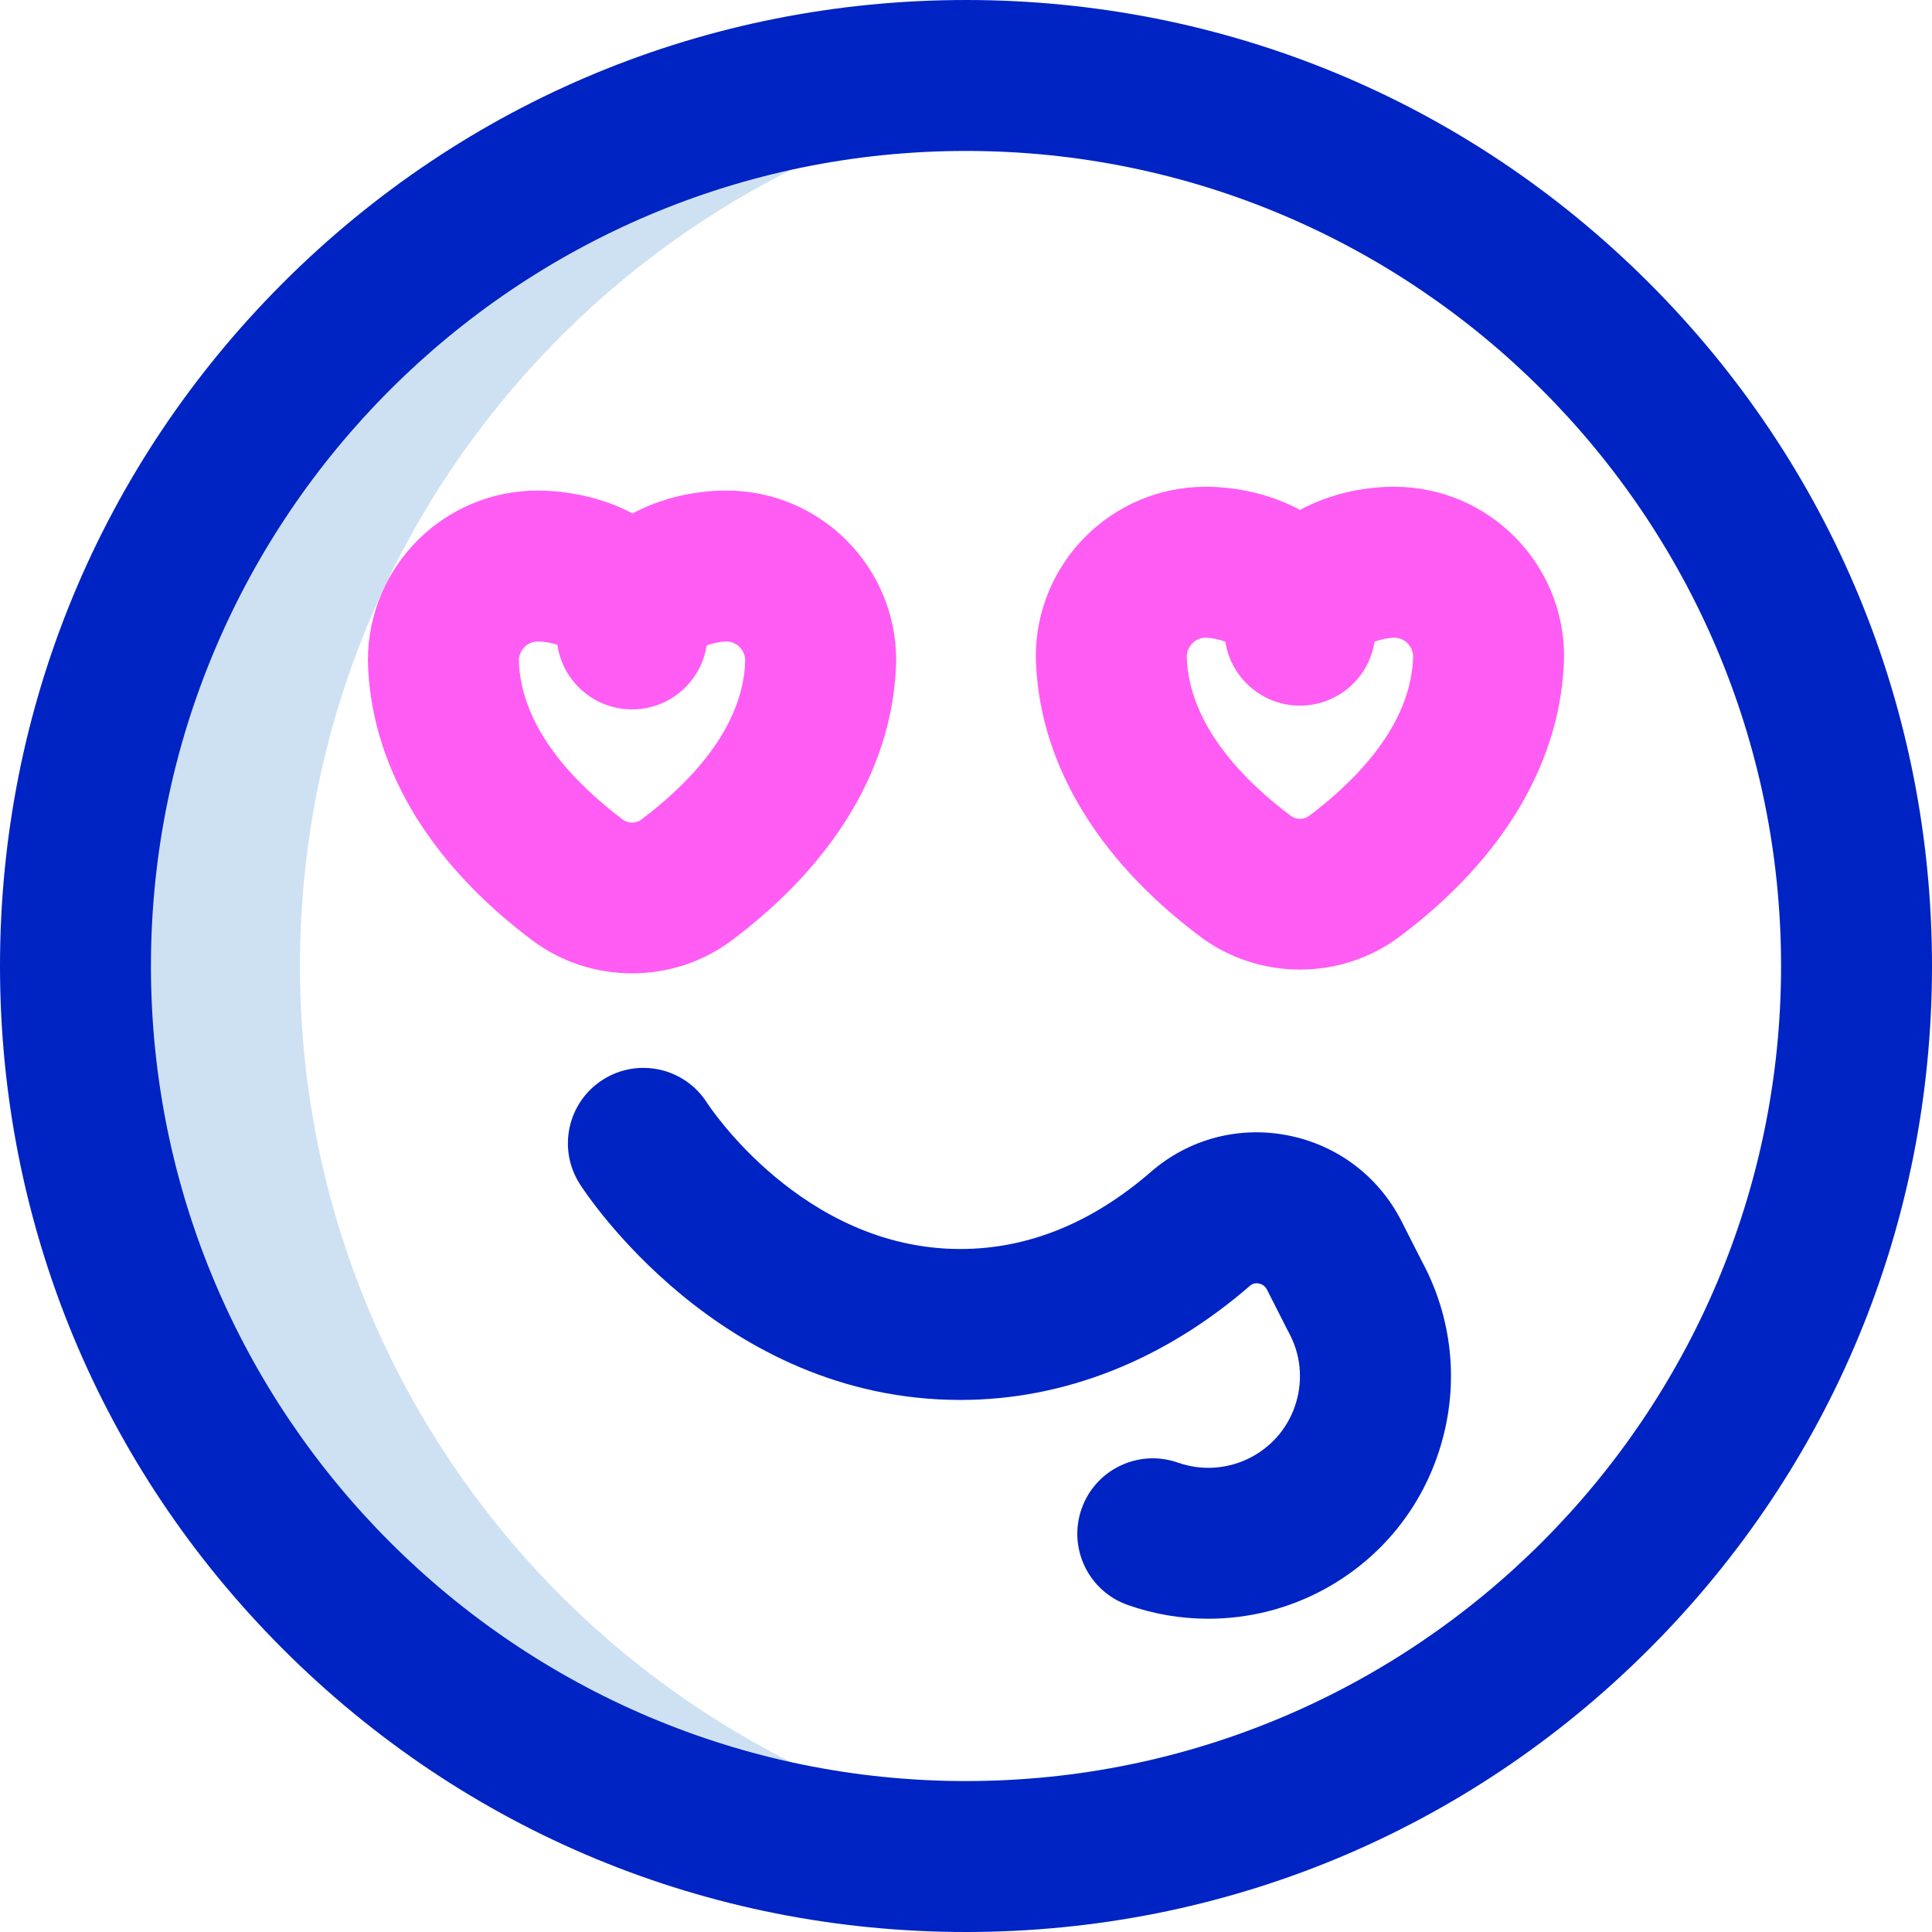 <svg id="Layer_1" enable-background="new 0 0 512 512" height="512" viewBox="0 0 512 512" width="512" xmlns="http://www.w3.org/2000/svg"><g><path d="m79.5 256c0-120.176 89.826-219.372 206-234.11-9.824-1.247-19.837-1.89-30-1.89-130.339 0-236 105.661-236 236s105.661 236 236 236c10.163 0 20.176-.643 30-1.89-116.174-14.738-206-113.934-206-234.11z" fill="#cee1f2"/><path d="m256 512c-68.38 0-132.667-26.629-181.02-74.98-48.351-48.353-74.98-112.64-74.98-181.02s26.629-132.667 74.98-181.02c48.353-48.351 112.64-74.98 181.02-74.98s132.667 26.629 181.02 74.98c48.351 48.353 74.98 112.64 74.98 181.02s-26.629 132.667-74.98 181.02c-48.353 48.351-112.64 74.98-181.02 74.98zm0-472c-119.103 0-216 96.897-216 216s96.897 216 216 216 216-96.897 216-216-96.897-216-216-216zm120.772 294.182-5.349-10.532c-6.047-11.906-17.035-20.204-30.146-22.768-13.024-2.546-26.236.969-36.237 9.646-15.654 13.584-32.657 20.472-50.538 20.472-41.99 0-66.88-38.35-67.127-38.737-5.93-9.319-18.291-12.066-27.61-6.136s-12.066 18.292-6.136 27.61c1.488 2.339 37.172 57.263 100.873 57.263 27.399 0 53.94-10.463 76.753-30.259.662-.573 1.452-.774 2.346-.601.675.132 1.597.521 2.158 1.625l5.474 10.778c.092.182.187.361.285.54 3.11 5.687 3.819 12.245 1.998 18.465s-5.958 11.359-11.645 14.469c-6.037 3.301-13.225 3.882-19.722 1.592-10.418-3.668-21.839 1.799-25.51 12.216-3.671 10.418 1.798 21.839 12.216 25.51 6.928 2.441 14.151 3.648 21.356 3.648 10.676 0 21.308-2.653 30.852-7.873 15.061-8.237 26.013-21.845 30.839-38.319 4.795-16.367 2.972-33.616-5.13-48.609z" fill="#0023c4"/><g fill="#ff5cf4"><g><path d="m237.5 175c0 .135.002-.135 0 0z"/><g><path d="m192.5 130c-8.577 0-17.368 2.06-24.876 6.059-10.284-5.465-20.98-6.059-25.124-6.059-24.813 0-45 20.11-45 45 .548 27.208 15.603 53.213 43.528 74.176 7.793 5.85 17.132 8.774 26.472 8.774s18.679-2.925 26.472-8.774c27.925-20.963 42.979-46.968 43.528-74.176 0-24.89-20.187-45-45-45zm-22.541 87.186c-1.448 1.086-3.47 1.086-4.917 0-12.306-9.237-27.04-24.038-27.54-42.193.076-2.767 2.289-4.992 4.998-4.992 1.871 0 3.853.419 5.207.887 1.399 9.676 9.728 17.112 19.793 17.112 10.006 0 18.296-7.349 19.768-16.943 1.478-.562 3.64-1.057 5.232-1.057 2.709 0 4.922 2.226 4.998 4.992-.499 18.155-15.234 32.956-27.539 42.194z"/><path d="m97.5 175c-.002-.135 0 .135 0 0z"/></g></g><g><path d="m274.5 174c-.002-.135 0 .135 0 0z"/><path d="m369.5 129c-8.625 0-17.464 2.082-25 6.125-7.536-4.043-16.375-6.125-25-6.125-24.813 0-45 20.11-45 45 .548 27.208 15.603 53.213 43.528 74.176 7.793 5.85 17.132 8.774 26.472 8.774s18.679-2.925 26.472-8.774c27.925-20.963 42.979-46.968 43.528-74.176 0-24.89-20.187-45-45-45zm-22.541 87.186c-1.448 1.086-3.47 1.086-4.917 0-12.306-9.237-27.04-24.038-27.54-42.193.076-2.767 2.289-4.992 4.998-4.992 1.592 0 3.754.495 5.232 1.057 1.472 9.593 9.762 16.942 19.768 16.942s18.296-7.349 19.768-16.943c1.478-.562 3.64-1.057 5.232-1.057 2.709 0 4.922 2.226 4.998 4.992-.499 18.155-15.234 32.956-27.539 42.194z"/></g><path d="m414.5 174c0 .135.002-.135 0 0z"/></g></g></svg>